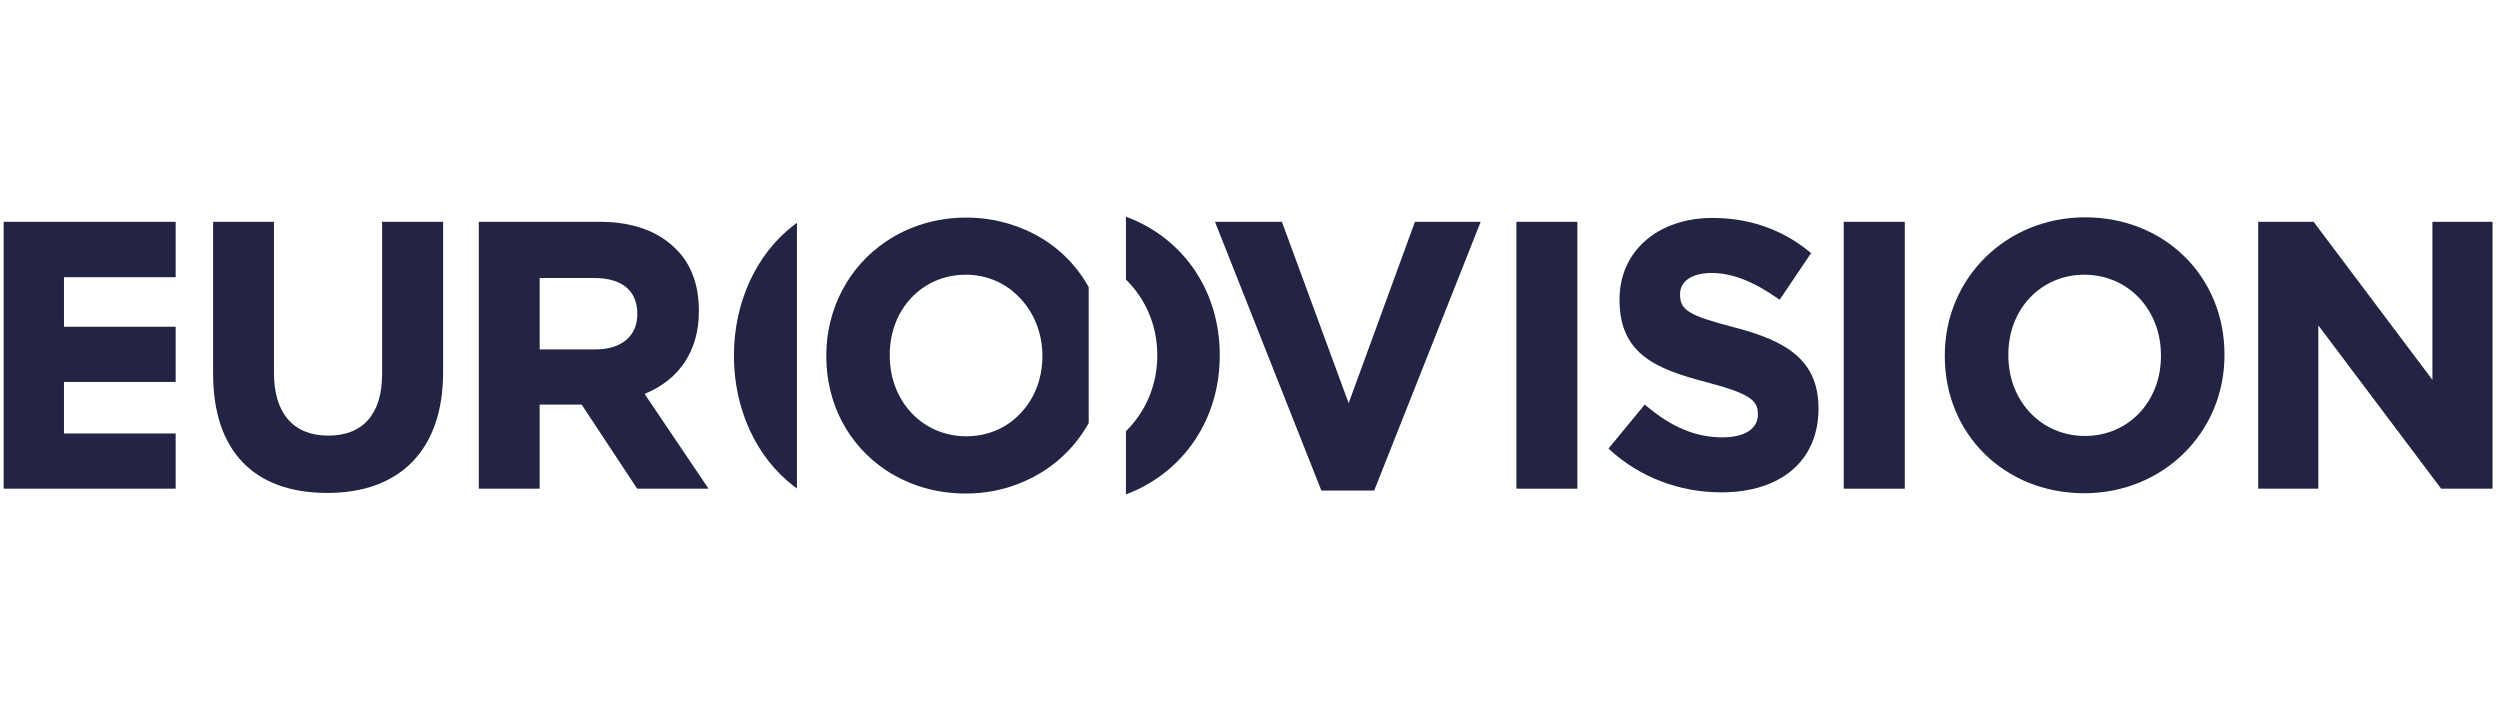 <svg width="225" height="64" viewBox="0 0 225 64" fill="none" xmlns="http://www.w3.org/2000/svg">
<g clip-path="url(#clip0_34155_490268)">
<path d="M218.917 19.961V34.185L208.275 20.03L208.224 19.961H203.238V43.981H208.651V29.287L219.703 43.981H224.328V19.961H218.917Z" fill="#232343"/>
<path d="M187.652 19.558C180.575 19.558 175.032 25.015 175.032 31.979V32.058C175.032 39.089 180.429 44.391 187.586 44.391C194.66 44.391 200.202 38.939 200.202 31.979V31.897C200.201 24.863 194.806 19.558 187.652 19.558ZM180.751 31.897C180.751 27.808 183.689 24.725 187.586 24.725C191.519 24.725 194.485 27.843 194.485 31.979V32.058C194.485 36.151 191.547 39.237 187.652 39.237C183.718 39.237 180.751 36.117 180.751 31.979V31.897Z" fill="#232343"/>
<path d="M165.935 43.981H171.43V19.961H165.935V43.981Z" fill="#232343"/>
<path d="M156.12 29.473C152.034 28.412 151.207 27.919 151.207 26.538V26.46C151.207 25.292 152.3 24.567 154.059 24.567C155.863 24.567 157.815 25.323 160.025 26.879L160.169 26.978L162.999 22.776L162.874 22.675C160.391 20.644 157.446 19.615 154.121 19.615C149.197 19.615 145.758 22.622 145.758 26.926V27.009C145.758 31.951 149.178 33.241 153.646 34.414C157.576 35.44 158.21 36.089 158.21 37.25V37.314C158.21 38.595 157.015 39.361 155.014 39.361C152.629 39.361 150.451 38.458 148.16 36.519L148.027 36.407L144.764 40.371L144.887 40.483C147.588 42.953 151.151 44.311 154.921 44.311C160.314 44.311 163.664 41.429 163.664 36.79V36.738C163.664 32.337 160.649 30.651 156.12 29.473Z" fill="#232343"/>
<path d="M136.477 43.981H141.962V19.961H136.477V43.981Z" fill="#232343"/>
<path d="M127.345 19.961L121.379 36.286L115.412 20.075L115.37 19.961H109.348L118.923 44.15H123.677L133.262 19.961H127.345Z" fill="#232343"/>
<path d="M101.571 19.593L101.335 19.5V25.165L101.388 25.217C103.172 26.989 104.155 29.382 104.155 31.956V32.014C104.155 34.573 103.172 36.967 101.387 38.755L101.335 38.806V44.5L101.572 44.406C106.633 42.386 109.777 37.637 109.777 32.014V31.936C109.777 26.302 106.633 21.573 101.571 19.593Z" fill="#232343"/>
<path d="M97.959 25.792C96.563 23.333 94.433 21.5 91.801 20.489C90.269 19.887 88.644 19.581 86.971 19.581C84.327 19.581 81.83 20.324 79.751 21.731C76.378 23.981 74.365 27.816 74.365 31.991V32.059C74.365 36.302 76.328 40.045 79.753 42.334C81.889 43.717 84.301 44.419 86.921 44.419C88.641 44.419 90.33 44.093 91.801 43.482C94.432 42.438 96.562 40.585 97.96 38.121L97.983 38.08V25.832L97.959 25.792ZM86.921 24.724C88.723 24.724 90.39 25.405 91.618 26.642C93.015 27.995 93.816 29.945 93.816 31.991V32.059C93.816 34.172 93.035 36.079 91.618 37.425C90.408 38.612 88.757 39.265 86.971 39.265C83.04 39.265 80.077 36.137 80.077 31.991V31.93C80.077 27.821 83.019 24.724 86.921 24.724Z" fill="#232343"/>
<path d="M71.448 20.258C68.071 22.846 66.055 27.22 66.055 31.957V32.059C66.055 36.812 68.071 41.184 71.448 43.757L71.724 43.967V20.046L71.448 20.258Z" fill="#232343"/>
<path d="M58.011 35.449C61.166 34.172 62.9 31.54 62.9 28.015V27.945C62.9 25.653 62.193 23.747 60.859 22.435C59.245 20.793 56.92 19.961 53.946 19.961H43.091V43.981H48.569V36.415H52.351L57.346 43.981H63.768L58.011 35.449ZM48.569 25.021H53.488C55.982 25.021 57.357 26.163 57.357 28.235V28.293C57.357 30.238 55.926 31.446 53.622 31.446H48.57V25.021H48.569Z" fill="#232343"/>
<path d="M34.389 19.961V33.684C34.389 37.245 32.673 39.206 29.557 39.206C26.396 39.206 24.655 37.195 24.655 33.543V19.961H19.181V33.651C19.181 40.558 22.831 44.364 29.459 44.364C36.083 44.364 39.881 40.405 39.881 33.5V19.961H34.389Z" fill="#232343"/>
<path d="M15.81 24.948V19.961H0.328V43.981H15.81V39.014H5.758V34.374H15.81V29.404H5.758V24.948H15.81Z" fill="#232343"/>
</g>
<defs>
<clipPath id="clip0_34155_490268">
<rect width="224" height="25" fill="white" transform="translate(0.328 19.5)"/>
</clipPath>
</defs>
</svg>
